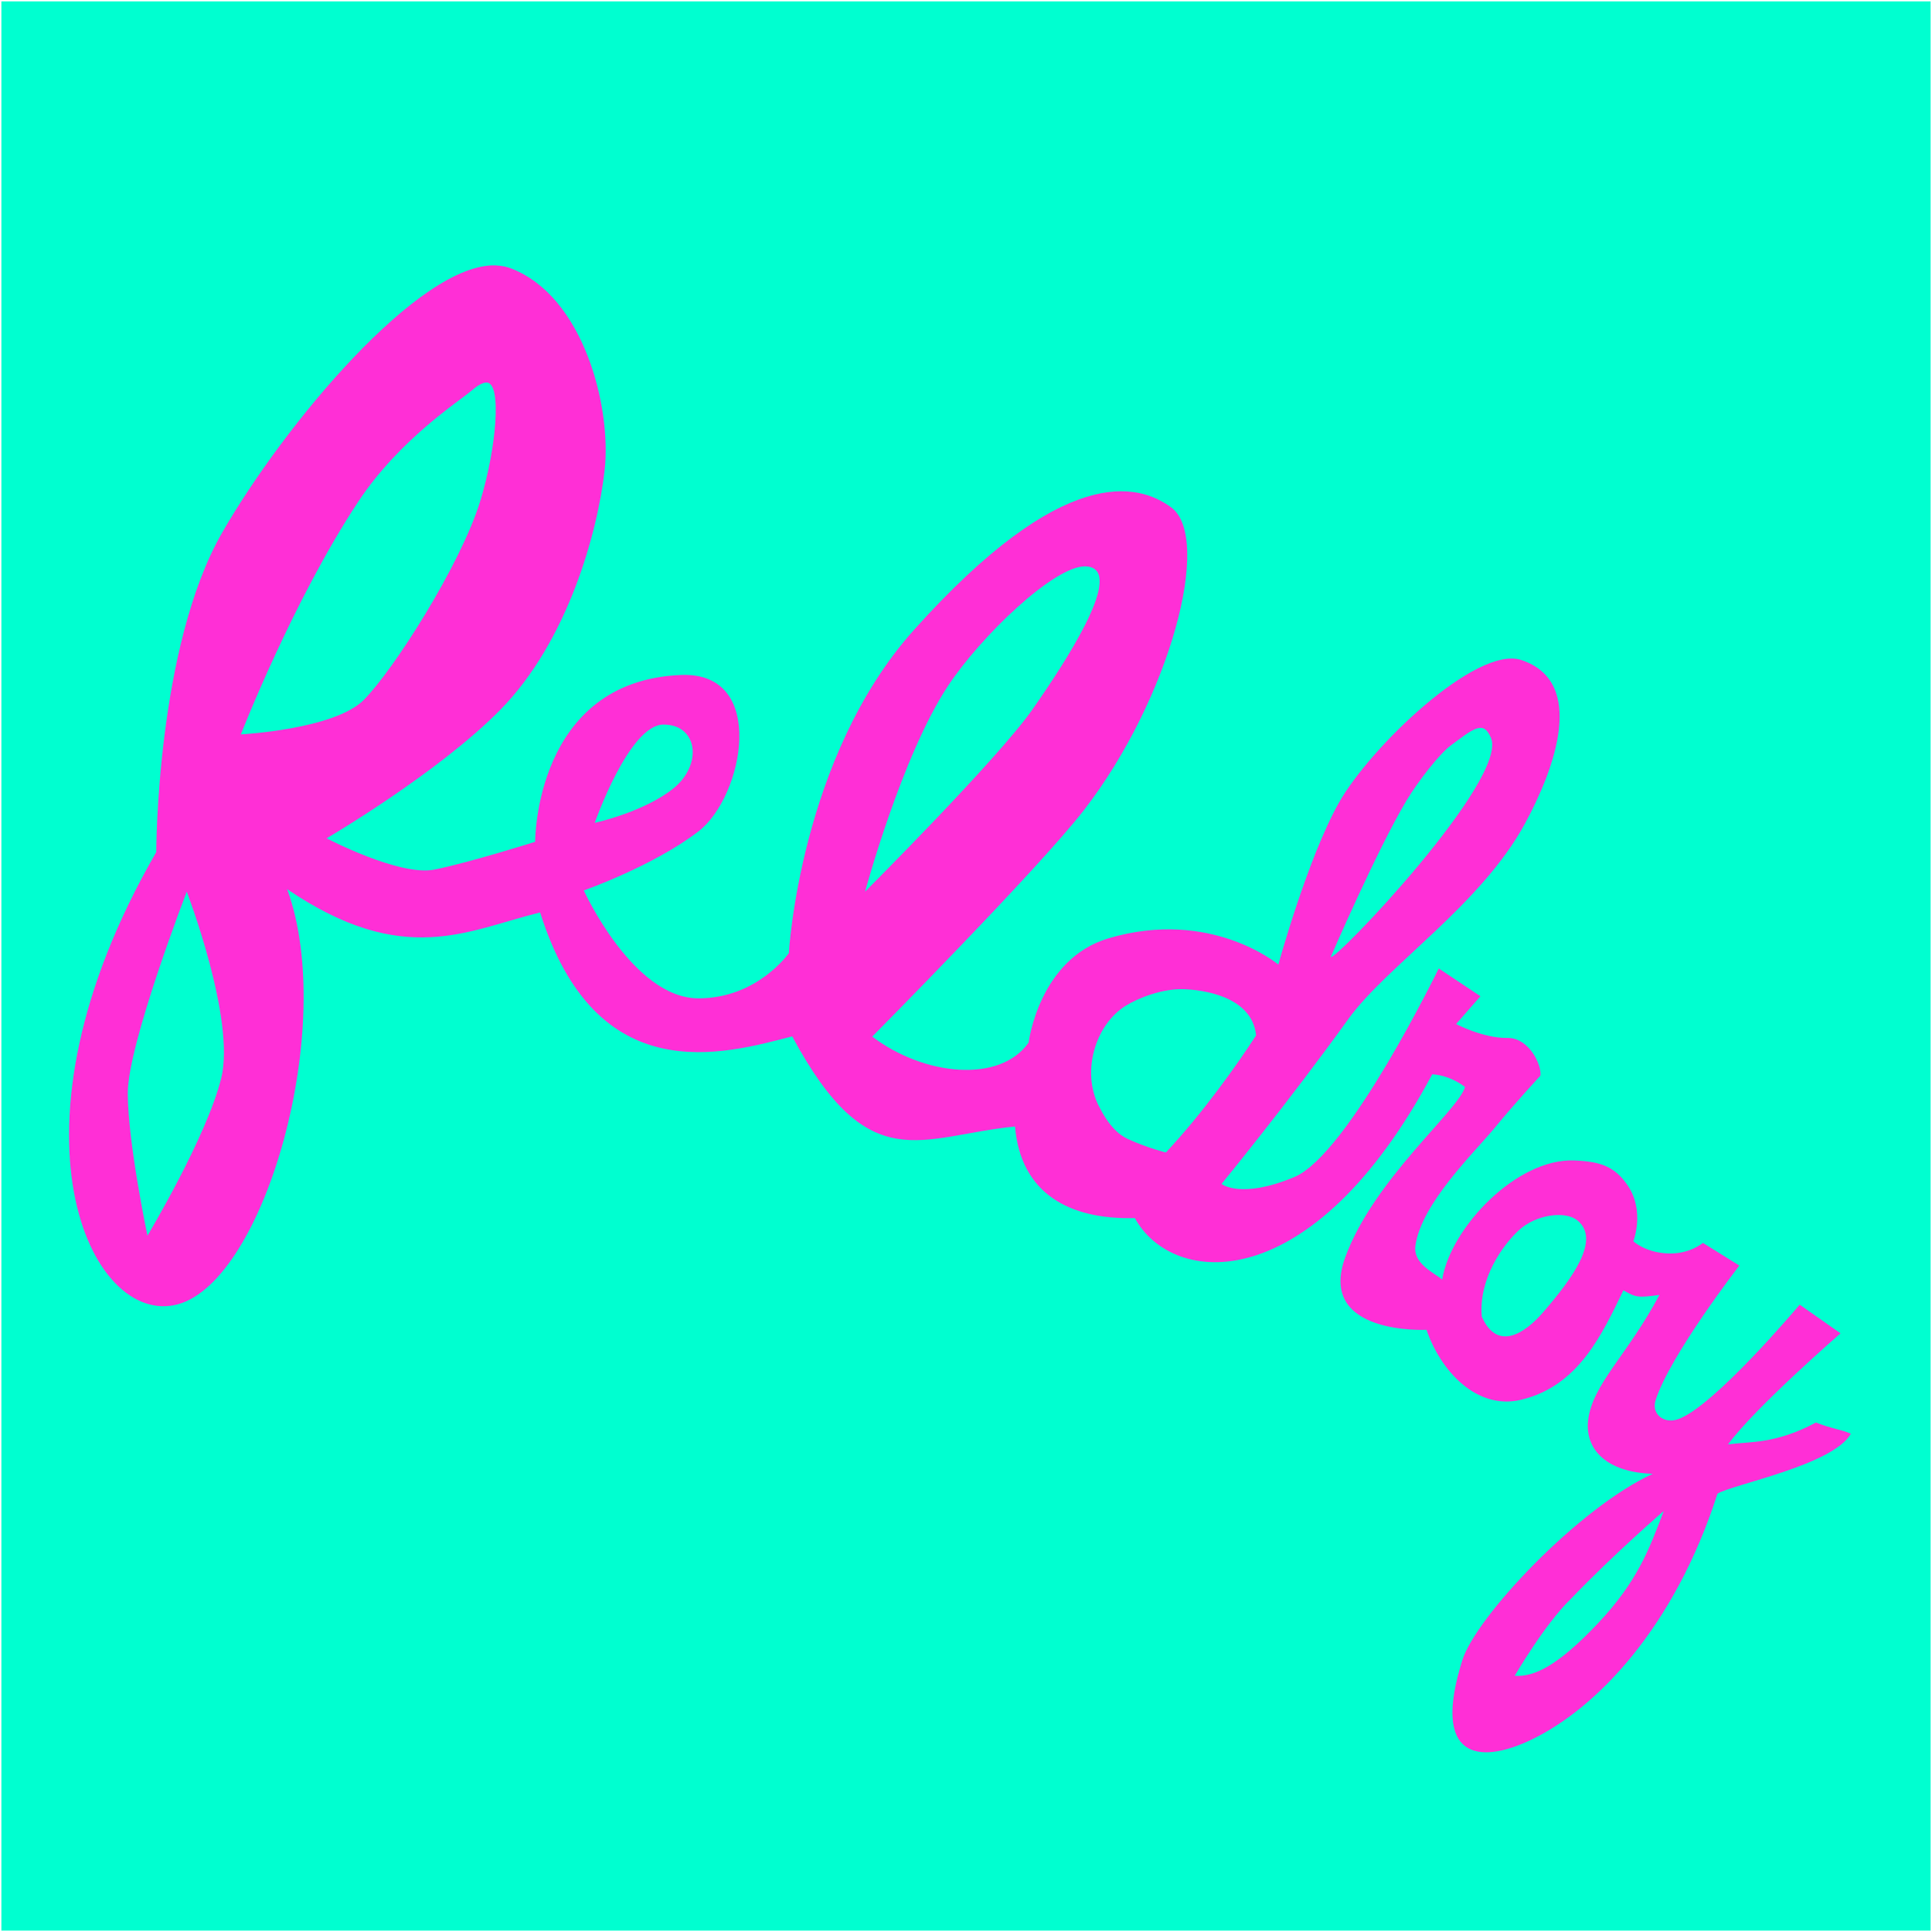 
<svg viewBox="0 0 793.75 793.75" xmlns="http://www.w3.org/2000/svg">
  <defs>
    <filter id="dropShadow" x="-20%" y="-20%" width="140%" height="140%">
      <feDropShadow dx="0" dy="8" stdDeviation="8" flood-color="#000" flood-opacity="0.25"/>
    </filter>
  </defs>
  <title>Feldroy Logo Square</title>
  <desc>Logo artwork for Feldroy, featuring abstract shapes and a pastel color palette.</desc>
  <rect
    style="fill:#00ffd0;fill-opacity:1;stroke:none;stroke-width:0"
    width="792.61"
    height="792.61"
    x="0.57"
    y="0.57" />
  <path
    style="fill:#ff2fd6;stroke:none;stroke-width:0"
    filter="url(#dropShadow)"
    d="M 203.87,109.03 C 172.31,107.79 116.76,174.55 91.33,218.73 64.20,265.85 64.20,350.09 64.20,350.09 -2.09,464.74 37.27,545.64 73.07,535.86 108.86,526.08 138.57,421.53 117.97,365.30 c 48.01,32.59 74.07,16.88 103.94,9.57 23.14,73.44 75.24,58.24 103.57,50.92 31.61,58.86 52.53,40.91 91.53,37.02 2.34,27.37 22.08,38.33 49.24,37.64 15.51,28.25 72.70,33.42 122.16,-59.07 3.67,0.10 9.10,1.80 13.50,5.20 -2.89,9.85 -37.49,37.89 -49.23,69.98 -11.73,32.10 33.40,29.79 33.40,29.79 5.71,16.75 20.56,33.13 38.89,28.73 23.68,-5.69 33.23,-26.95 42.01,-45.00 5.17,3.13 6.34,3.05 14.79,1.93 -13.22,24.85 -27.55,36.70 -29.29,51.46 -1.40,11.85 7.41,21.45 26.57,22.03 -30.48,13.96 -72.60,58.71 -78.23,76.52 -12.85,40.63 6.77,42.99 28.11,32.82 26.77,-12.76 58.92,-45.89 76.69,-101.17 6.03,-3.79 47.63,-11.73 54.80,-24.66 -4.48,-1.86 -8.12,-2.09 -14.34,-4.58 -16.71,8.95 -27.22,7.77 -36.12,8.98 11.22,-15.26 46.21,-45.62 46.21,-45.62 l -16.78,-11.78 c 0,0 -35.45,42.22 -50.14,47.12 -5.77,1.92 -10.82,-2.28 -9.08,-7.79 5.82,-18.40 34.43,-55.39 34.43,-55.39 l -14.97,-9.32 c 0,0 -5.49,4.79 -14.66,4.33 -9.17,-0.47 -13.92,-5.00 -13.92,-5.00 0,0 4.81,-12.30 -2.23,-22.79 -5.27,-7.86 -11.15,-9.99 -22.05,-10.41 -23.66,-0.90 -50.69,27.49 -54.26,48.91 -3.47,-2.83 -12.02,-6.55 -11.00,-13.85 2.43,-17.51 24.43,-38.51 32.72,-48.63 8.29,-10.12 18.62,-21.23 18.62,-21.23 0.72,-3.96 -4.44,-15.67 -13.56,-15.53 -9.89,0.16 -21.06,-5.71 -21.06,-5.71 l 10.00,-11.42 -17.13,-11.42 c 0,0 -37.13,76.39 -59.26,85.67 -22.07,9.26 -29.99,2.86 -29.99,2.86 0,0 27.07,-32.97 52.07,-67.70 15.81,-21.97 54.41,-46.78 72.65,-80.43 12.07,-22.27 25.46,-58.17 -1.57,-67.12 -18.44,-6.10 -62.12,35.88 -74.97,58.73 -12.85,22.85 -24.83,66.40 -24.83,66.40 0,0 -27.64,-23.28 -69.76,-10.79 -28.58,8.48 -32.84,42.84 -32.84,42.84 -11.74,16.79 -42.90,13.73 -64.25,-2.46 0,0 68.34,-68.92 87.10,-93.21 35.16,-45.52 52.87,-111.64 35.70,-124.23 -13.58,-9.96 -44.26,-18.17 -105.66,50.37 -46.92,52.37 -51.40,132.79 -51.40,132.79 0,0 -12.85,18.56 -37.12,18.56 -26.94,0 -47.12,-44.33 -47.12,-44.33 0,0 28.56,-10.00 47.12,-24.27 18.56,-14.28 28.56,-65.68 -7.14,-64.25 -60.19,2.41 -59.97,68.54 -59.97,68.54 0,0 -27.13,8.57 -41.41,11.42 -14.28,2.86 -44.26,-12.85 -44.26,-12.85 0,0 45.80,-26.80 71.39,-52.83 27.62,-28.09 39.98,-72.82 42.84,-98.52 2.86,-25.70 -8.57,-71.39 -38.55,-82.82 -1.87,-0.71 -3.87,-1.10 -5.97,-1.18 z m -3.88,48.13 c 6.35,0.25 3.88,27.39 -2.68,48.71 -8.08,26.25 -35.76,69.60 -47.87,81.71 -12.12,12.12 -50.48,14.14 -50.48,14.14 0,0 21.56,-55.34 48.23,-95.62 17.00,-25.68 41.17,-41.01 46.68,-45.73 2.65,-2.27 4.66,-3.27 6.13,-3.21 z m 245.88,75.52 c 0.86,0.01 1.67,0.14 2.43,0.39 12.12,4.04 -10.10,38.37 -24.23,58.56 -14.14,20.19 -68.66,74.72 -68.66,74.72 0,0 15.07,-55.81 34.08,-84.57 13.37,-20.22 43.45,-49.25 56.37,-49.10 z m 162.56,66.36 c 1.68,0.05 2.82,1.26 4.06,3.95 7.71,16.86 -64.33,92.40 -65.76,90.15 0,0 19.08,-44.18 31.20,-64.37 4.65,-7.74 13.62,-19.32 18.41,-22.74 4.64,-3.31 8.90,-7.08 12.10,-6.98 z M 272.61,297.68 c 14.14,0 16.14,16.51 4.04,26.25 -12.11,9.74 -32.31,14.14 -32.31,14.14 0,0 14.14,-40.39 28.27,-40.39 z M 76.73,366.34 c 0,0 20.19,52.50 14.14,76.73 -6.06,24.23 -30.29,64.62 -30.29,64.62 0,0 -8.08,-38.37 -8.08,-58.56 0,-20.19 24.23,-82.79 24.23,-82.79 z m 439.33,59.04 c -7.56,11.71 -21.83,31.86 -37.05,48.11 0,0 -7.56,-1.82 -15.68,-5.56 -3.80,-1.75 -7.91,-5.52 -12.01,-13.75 -7.03,-14.12 -1.26,-33.21 11.10,-40.92 5.42,-3.38 15.32,-7.13 23.77,-6.86 7.30,0.23 28.17,2.57 29.88,18.98 z M 624.14,505.32 c 6.90,-6.28 18.89,-8.04 23.96,-3.90 9.64,7.88 -2.13,23.80 -13.91,37.50 -7.92,9.22 -19.06,16.27 -25.41,2.02 -1.36,-15.32 8.46,-29.34 15.36,-35.62 z m 59.41,115.45 c -5.96,15.59 -10.66,28.83 -27.14,46.27 -16.48,17.44 -26.16,21.99 -34.10,21.45 0,0 12.38,-21.24 22.84,-31.37 18.59,-19.36 38.41,-36.35 38.41,-36.35 z" />
</svg>

